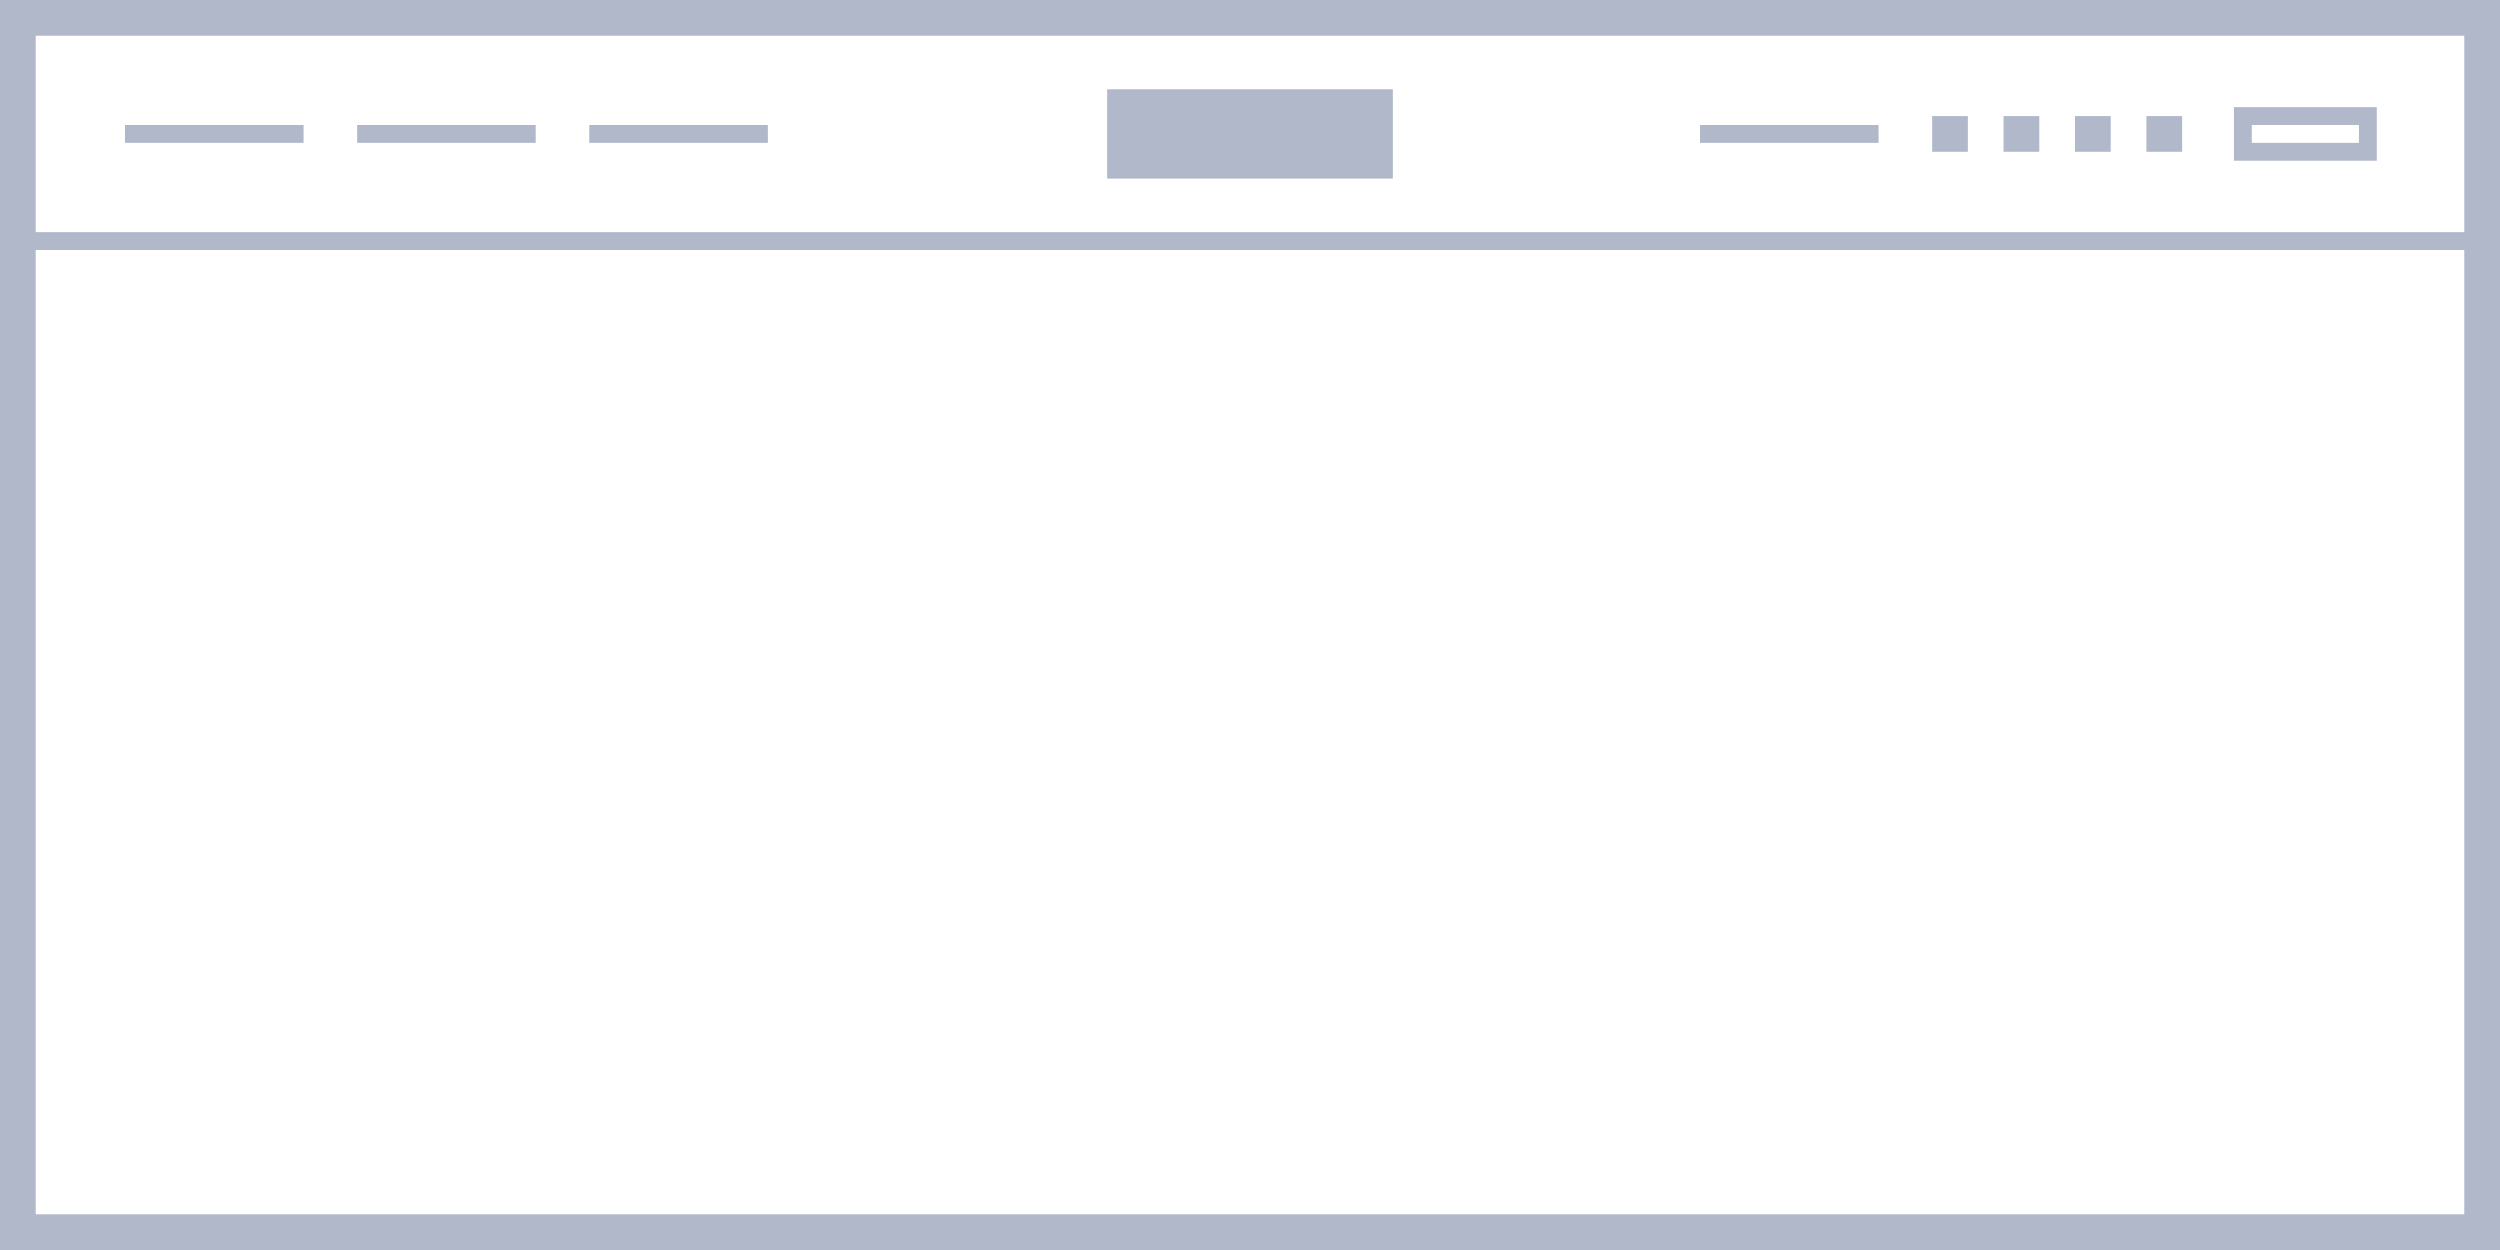 <?xml version="1.0" encoding="utf-8"?>
<!-- Generator: Adobe Illustrator 25.2.1, SVG Export Plug-In . SVG Version: 6.00 Build 0)  -->
<svg version="1.1" id="Layer_1" xmlns="http://www.w3.org/2000/svg" xmlns:xlink="http://www.w3.org/1999/xlink" x="0px" y="0px"
	 width="140px" height="70px" viewBox="0 0 140 70" style="enable-background:new 0 0 140 70;" xml:space="preserve">
<style type="text/css">
	.st0{fill:none;stroke:#B0B8CA;stroke-width:2;}
	.st1{fill:none;stroke:#B0B8CA;}
	.st2{fill-rule:evenodd;clip-rule:evenodd;fill:#B0B8CA;}
</style>
<desc>Created with Sketch.</desc>
<rect id="Rectangle" x="1" y="1" class="st0" width="138" height="68"/>
<rect id="Rectangle-Copy" x="0.4" y="0.5" class="st1" width="139.2" height="13"/>
<rect id="Rectangle_1_" x="62" y="5" class="st2" width="16" height="5"/>
<g>
	<rect id="Rectangle-Copy-2" x="33" y="7" class="st2" width="10" height="1"/>
	<rect id="Rectangle-Copy-3" x="20" y="7" class="st2" width="10" height="1"/>
	<rect id="Rectangle-Copy-4" x="7" y="7" class="st2" width="10" height="1"/>
</g>
<rect id="Rectangle-Copy-14" x="125.6" y="6.5" class="st1" width="7" height="2"/>
<rect id="Rectangle-Copy-44" x="108.2" y="6.5" class="st2" width="2" height="2"/>
<rect id="Rectangle-Copy-45" x="112.2" y="6.5" class="st2" width="2" height="2"/>
<rect id="Rectangle-Copy-46" x="116.2" y="6.5" class="st2" width="2" height="2"/>
<rect id="Rectangle-Copy-47" x="120.2" y="6.5" class="st2" width="2" height="2"/>
<rect id="Rectangle-Copy-2_1_" x="95.2" y="7" class="st2" width="10" height="1"/>
</svg>
